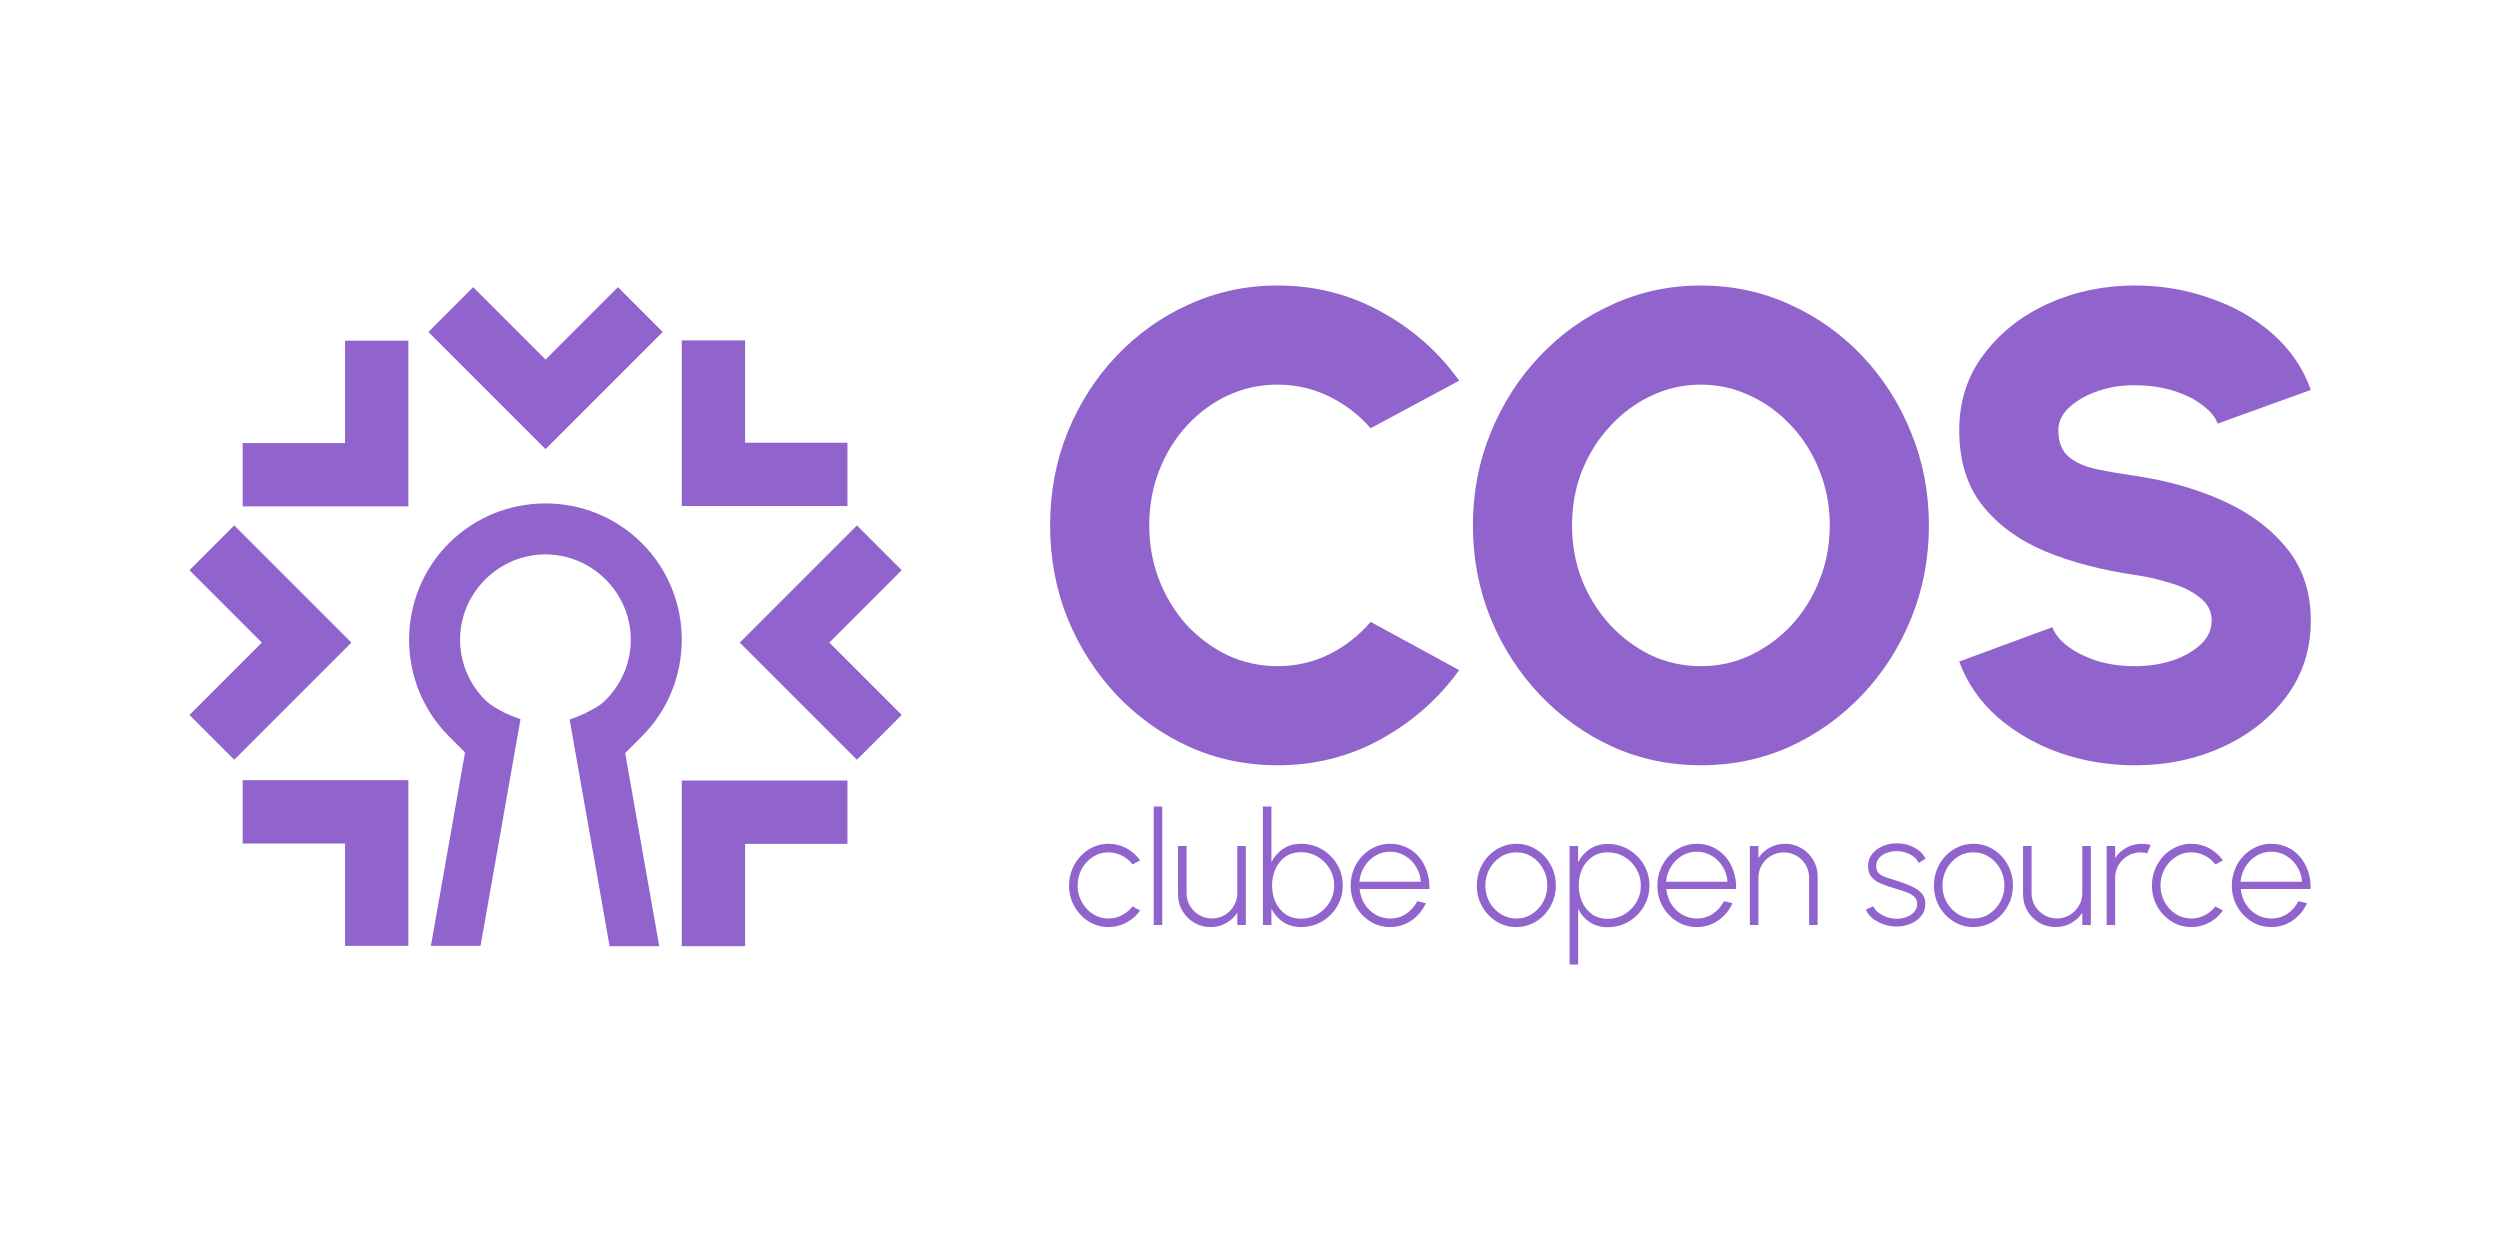 <?xml version="1.0" encoding="UTF-8" standalone="no"?>
<svg
   width="545.551"
   height="272.775"
   version="1.1"
   id="svg30"
   sodipodi:docname="logo_s.svg"
   inkscape:version="1.2.1 (9c6d41e410, 2022-07-14)"
   xml:space="preserve"
   inkscape:export-filename="logo_s.png"
   inkscape:export-xdpi="380.09308"
   inkscape:export-ydpi="380.09308"
   xmlns:inkscape="http://www.inkscape.org/namespaces/inkscape"
   xmlns:sodipodi="http://sodipodi.sourceforge.net/DTD/sodipodi-0.dtd"
   xmlns="http://www.w3.org/2000/svg"
   xmlns:svg="http://www.w3.org/2000/svg"
   xmlns:rdf="http://www.w3.org/1999/02/22-rdf-syntax-ns#"
   xmlns:cc="http://creativecommons.org/ns#"
   xmlns:dc="http://purl.org/dc/elements/1.1/"><defs
     id="defs34"><rect
       x="-214.942"
       y="189.32"
       width="612.835"
       height="237.717"
       id="rect5261" /><rect
       x="183.391"
       y="91.559"
       width="259.304"
       height="58.616"
       id="rect23305" /><rect
       x="155.425"
       y="0"
       width="351.869"
       height="101.66"
       id="rect21724" /><mask
       maskUnits="userSpaceOnUse"
       id="mask12539"><path
         style="fill:#ffffff;fill-opacity:1;stroke:none;stroke-width:0.067;stroke-opacity:1"
         d="M 61.472,106.183 C 53.583,102.908 47.39,97.005 43.824,89.359 41.134,83.592 40.145,77.23 40.957,70.911 c 0.849,-6.609 3.665,-12.827 8.103,-17.889 0.829,-0.946 2.562,-2.63 3.591,-3.49 5.392,-4.507 11.971,-7.181 19.055,-7.745 1.309,-0.104 4.878,-0.046 6.102,0.099 6.702,0.795 12.816,3.404 17.889,7.634 0.964,0.803 2.775,2.568 3.596,3.503 6.916,7.876 9.777,18.501 7.733,28.717 -1.293,6.462 -4.487,12.451 -9.104,17.067 -2.137,2.137 -4.484,3.945 -7.001,5.393 -1.847,1.062 -4.869,2.425 -5.372,2.423 l -0.243,-10e-4 -4.002,-10.43 c -2.201,-5.737 -4.009,-10.45 -4.018,-10.473 -0.009,-0.024 0.248,-0.146 0.572,-0.272 1.978,-0.768 3.437,-1.797 4.687,-3.302 1.237,-1.49 1.972,-3.066 2.368,-5.078 0.163,-0.83 0.164,-2.839 0.002,-3.711 -0.567,-3.044 -2.263,-5.606 -4.82,-7.281 -1.145,-0.75 -2.623,-1.344 -3.968,-1.594 -0.893,-0.166 -3.008,-0.166 -3.901,0 -3.881,0.721 -7.138,3.546 -8.373,7.263 -1.474,4.438 0.017,9.28 3.73,12.115 0.877,0.67 2.056,1.294 3.248,1.72 0.139,0.05 0.245,0.111 0.235,0.137 -0.01,0.025 -1.819,4.74 -4.019,10.476 l -4.002,10.43 -0.269,-0.004 c -0.171,-0.002 -0.645,-0.16 -1.304,-0.433 z"
         id="path12541" /></mask><mask
       maskUnits="userSpaceOnUse"
       id="mask12543"><path
         style="fill:#ffffff;fill-opacity:1;stroke:none;stroke-width:0.067;stroke-opacity:1"
         d="M 61.472,106.183 C 53.583,102.908 47.39,97.005 43.824,89.359 41.134,83.592 40.145,77.23 40.957,70.911 c 0.849,-6.609 3.665,-12.827 8.103,-17.889 0.829,-0.946 2.562,-2.63 3.591,-3.49 5.392,-4.507 11.971,-7.181 19.055,-7.745 1.309,-0.104 4.878,-0.046 6.102,0.099 6.702,0.795 12.816,3.404 17.889,7.634 0.964,0.803 2.775,2.568 3.596,3.503 6.916,7.876 9.777,18.501 7.733,28.717 -1.293,6.462 -4.487,12.451 -9.104,17.067 -2.137,2.137 -4.484,3.945 -7.001,5.393 -1.847,1.062 -4.869,2.425 -5.372,2.423 l -0.243,-10e-4 -4.002,-10.43 c -2.201,-5.737 -4.009,-10.45 -4.018,-10.473 -0.009,-0.024 0.248,-0.146 0.572,-0.272 1.978,-0.768 3.437,-1.797 4.687,-3.302 1.237,-1.49 1.972,-3.066 2.368,-5.078 0.163,-0.83 0.164,-2.839 0.002,-3.711 -0.567,-3.044 -2.263,-5.606 -4.82,-7.281 -1.145,-0.75 -2.623,-1.344 -3.968,-1.594 -0.893,-0.166 -3.008,-0.166 -3.901,0 -3.881,0.721 -7.138,3.546 -8.373,7.263 -1.474,4.438 0.017,9.28 3.73,12.115 0.877,0.67 2.056,1.294 3.248,1.72 0.139,0.05 0.245,0.111 0.235,0.137 -0.01,0.025 -1.819,4.74 -4.019,10.476 l -4.002,10.43 -0.269,-0.004 c -0.171,-0.002 -0.645,-0.16 -1.304,-0.433 z"
         id="path12545" /></mask><mask
       maskUnits="userSpaceOnUse"
       id="mask12547"><path
         style="fill:#ffffff;fill-opacity:1;stroke:none;stroke-width:0.067;stroke-opacity:1"
         d="M 61.472,106.183 C 53.583,102.908 47.39,97.005 43.824,89.359 41.134,83.592 40.145,77.23 40.957,70.911 c 0.849,-6.609 3.665,-12.827 8.103,-17.889 0.829,-0.946 2.562,-2.63 3.591,-3.49 5.392,-4.507 11.971,-7.181 19.055,-7.745 1.309,-0.104 4.878,-0.046 6.102,0.099 6.702,0.795 12.816,3.404 17.889,7.634 0.964,0.803 2.775,2.568 3.596,3.503 6.916,7.876 9.777,18.501 7.733,28.717 -1.293,6.462 -4.487,12.451 -9.104,17.067 -2.137,2.137 -4.484,3.945 -7.001,5.393 -1.847,1.062 -4.869,2.425 -5.372,2.423 l -0.243,-10e-4 -4.002,-10.43 c -2.201,-5.737 -4.009,-10.45 -4.018,-10.473 -0.009,-0.024 0.248,-0.146 0.572,-0.272 1.978,-0.768 3.437,-1.797 4.687,-3.302 1.237,-1.49 1.972,-3.066 2.368,-5.078 0.163,-0.83 0.164,-2.839 0.002,-3.711 -0.567,-3.044 -2.263,-5.606 -4.82,-7.281 -1.145,-0.75 -2.623,-1.344 -3.968,-1.594 -0.893,-0.166 -3.008,-0.166 -3.901,0 -3.881,0.721 -7.138,3.546 -8.373,7.263 -1.474,4.438 0.017,9.28 3.73,12.115 0.877,0.67 2.056,1.294 3.248,1.72 0.139,0.05 0.245,0.111 0.235,0.137 -0.01,0.025 -1.819,4.74 -4.019,10.476 l -4.002,10.43 -0.269,-0.004 c -0.171,-0.002 -0.645,-0.16 -1.304,-0.433 z"
         id="path12549" /></mask></defs><sodipodi:namedview
     pagecolor="#ffffff"
     bordercolor="#666666"
     borderopacity="1"
     objecttolerance="10"
     gridtolerance="10"
     guidetolerance="10"
     inkscape:pageopacity="0"
     inkscape:pageshadow="2"
     inkscape:window-width="1366"
     inkscape:window-height="697"
     id="namedview32"
     showgrid="false"
     inkscape:zoom="0.70251548"
     inkscape:cx="125.97587"
     inkscape:cy="170.81474"
     inkscape:window-x="-8"
     inkscape:window-y="-8"
     inkscape:window-maximized="1"
     inkscape:current-layer="svg30"
     inkscape:measure-start="285,72.1937"
     inkscape:measure-end="285,127.873"
     showguides="true"
     inkscape:guide-bbox="true"
     fit-margin-top="0"
     fit-margin-left="0"
     fit-margin-right="0"
     fit-margin-bottom="0"
     inkscape:showpageshadow="2"
     inkscape:pagecheckerboard="0"
     inkscape:deskcolor="#d1d1d1" /><title
     id="title2">Flag of the Marshall Islands</title><rect
     style="fill:#ffffff;stroke:none;stroke-width:3.273;stroke-linecap:square;stroke-miterlimit:2.5;stroke-dashoffset:8.504"
     id="rect5367"
     width="545.551"
     height="272.775"
     x="0"
     y="0" /><path
     sodipodi:nodetypes="ccccccc"
     inkscape:connector-curvature="0"
     id="path897"
     d="M 77.794,76.846 V 99.181 H 55.459 v 8.821 c 10.386,0 20.771,0 31.157,0 0,-10.386 0,-20.771 0,-31.157 z"
     style="fill:#9063cd;fill-opacity:1;stroke:#9063cd;stroke-width:5;stroke-linecap:butt;stroke-linejoin:miter;stroke-dasharray:none;stroke-opacity:1" /><path
     sodipodi:nodetypes="ccccccc"
     inkscape:connector-curvature="0"
     id="path897-6"
     d="M 134.845,66.2 119.052,81.993 103.258,66.2 97.021,72.437 c 7.344,7.344 14.687,14.687 22.031,22.031 7.344,-7.344 14.687,-14.687 22.031,-22.031 z"
     style="fill:#9063cd;fill-opacity:1;stroke:#9063cd;stroke-width:5;stroke-linecap:butt;stroke-linejoin:miter;stroke-dasharray:none;stroke-opacity:1" /><path
     sodipodi:nodetypes="ccccccc"
     inkscape:connector-curvature="0"
     id="path897-7"
     d="m 160.096,76.776 v 22.335 h 22.335 v 8.821 c -10.386,0 -20.771,0 -31.157,0 0,-10.386 0,-20.771 0,-31.157 z"
     style="fill:#9063cd;fill-opacity:1;stroke:#9063cd;stroke-width:5;stroke-linecap:butt;stroke-linejoin:miter;stroke-dasharray:none;stroke-opacity:1" /><path
     sodipodi:nodetypes="ccccccc"
     inkscape:connector-curvature="0"
     id="path897-3"
     d="M 77.794,203.907 V 181.572 H 55.459 v -8.821 c 10.386,0 20.771,0 31.157,0 0,10.386 0,20.771 0,31.157 z"
     style="fill:#9063cd;fill-opacity:1;stroke:#9063cd;stroke-width:5;stroke-linecap:butt;stroke-linejoin:miter;stroke-dasharray:none;stroke-opacity:1" /><path
     sodipodi:nodetypes="ccccccc"
     inkscape:connector-curvature="0"
     id="path897-7-6"
     d="m 160.096,203.977 v -22.335 h 22.335 v -8.821 c -10.386,0 -20.771,0 -31.157,0 0,10.386 0,20.771 0,31.157 z"
     style="fill:#9063cd;fill-opacity:1;stroke:#9063cd;stroke-width:5;stroke-linecap:butt;stroke-linejoin:miter;stroke-dasharray:none;stroke-opacity:1" /><path
     sodipodi:nodetypes="ccccccc"
     inkscape:connector-curvature="0"
     id="path897-6-1"
     d="m 44.883,124.431 15.793,15.793 -15.793,15.793 6.238,6.238 c 7.344,-7.344 14.687,-14.687 22.031,-22.031 -7.344,-7.344 -14.687,-14.687 -22.031,-22.031 z"
     style="fill:#9063cd;fill-opacity:1;stroke:#9063cd;stroke-width:5;stroke-linecap:butt;stroke-linejoin:miter;stroke-dasharray:none;stroke-opacity:1" /><path
     sodipodi:nodetypes="ccccccc"
     inkscape:connector-curvature="0"
     id="path897-6-5-9"
     d="m 193.237,124.431 -15.793,15.793 15.793,15.793 -6.238,6.238 c -7.344,-7.344 -14.687,-14.687 -22.031,-22.031 7.344,-7.344 14.687,-14.687 22.031,-22.031 z"
     style="fill:#9063cd;fill-opacity:1;stroke:#9063cd;stroke-width:5;stroke-linecap:butt;stroke-linejoin:miter;stroke-dasharray:none;stroke-opacity:1" /><path
     style="color:#000000;fill:#9063cd;fill-opacity:1;stroke-linecap:square;stroke-miterlimit:2.5;stroke-dashoffset:8.504;-inkscape-stroke:none"
     d="m 119.025,109.858 c -7.634,0 -15.27,2.897 -21.062,8.689 -11.585,11.585 -11.585,30.536 0,42.121 l 3.959,3.959 8.278,-9.057 c -0.874,-0.44 -3.001,-1.499 -4.321,-2.818 -7.307,-7.307 -7.307,-18.982 0,-26.289 7.307,-7.307 18.984,-7.307 26.291,0 7.307,7.307 7.307,18.982 0,26.289 -1.296,1.333 -2.771,2.01 -4.479,2.888 l 8.436,8.987 3.959,-3.959 c 11.585,-11.585 11.585,-30.536 0,-42.121 -5.792,-5.792 -13.426,-8.689 -21.061,-8.689 z"
     id="path15729"
     sodipodi:nodetypes="sssccssscccsss" /><path
     style="fill:#9063cd;fill-opacity:1;stroke:none;stroke-width:1px;stroke-linecap:butt;stroke-linejoin:miter;stroke-opacity:1"
     d="m 136.364,163.982 7.493,42.495 h -10.829 l -8.721,-49.457 c 1.47,-0.531 2.42,-0.908 3.383,-1.38 z"
     id="path15731"
     sodipodi:nodetypes="cccccc" /><path
     style="fill:#9063cd;fill-opacity:1;stroke:none;stroke-width:1px;stroke-linecap:butt;stroke-linejoin:miter;stroke-opacity:1"
     d="m 101.526,163.912 -7.493,42.495 h 10.829 l 8.721,-49.457 c -1.47,-0.531 -2.42,-0.908 -3.383,-1.38 z"
     id="path15731-2"
     sodipodi:nodetypes="cccccc" /><g
     aria-label="COS"
     transform="matrix(18.027,0,0,18.027,-2578.478,32.937)"
     id="text21722"
     style="font-size:8px;line-height:1.25;letter-spacing:-0.354px;white-space:pre;shape-inside:url(#rect21724);fill:#9063cd"><path
       d="m 158.498,7.437 q -0.568,0 -1.068,-0.224 -0.5,-0.228 -0.88,-0.628 -0.376,-0.4 -0.592,-0.924 -0.212,-0.528 -0.212,-1.128 0,-0.604 0.212,-1.128 0.216,-0.528 0.592,-0.924 0.38,-0.4 0.88,-0.624 0.5,-0.228 1.068,-0.228 0.68,0 1.252,0.316 0.572,0.312 0.948,0.836 l -1.072,0.576 q -0.208,-0.24 -0.5,-0.384 -0.292,-0.144 -0.628,-0.144 -0.32,0 -0.604,0.132 -0.28,0.132 -0.496,0.368 -0.212,0.232 -0.332,0.54 -0.12,0.308 -0.12,0.664 0,0.352 0.12,0.66 0.12,0.308 0.332,0.544 0.216,0.232 0.496,0.368 0.284,0.132 0.604,0.132 0.336,0 0.628,-0.144 0.292,-0.148 0.5,-0.392 l 1.072,0.584 q -0.376,0.52 -0.948,0.836 -0.572,0.316 -1.252,0.316 z"
       style="font-weight:900;font-family:Urbanist;-inkscape-font-specification:'Urbanist Heavy'"
       id="path27854" /><path
       d="m 163.624,7.437 q -0.568,0 -1.068,-0.224 -0.5,-0.228 -0.88,-0.628 -0.38,-0.4 -0.596,-0.924 -0.216,-0.528 -0.216,-1.128 0,-0.6 0.216,-1.124 0.216,-0.528 0.596,-0.928 0.38,-0.4 0.88,-0.624 0.5,-0.228 1.068,-0.228 0.572,0 1.072,0.228 0.5,0.224 0.88,0.624 0.38,0.4 0.592,0.928 0.216,0.524 0.216,1.124 0,0.6 -0.216,1.128 -0.212,0.524 -0.592,0.924 -0.38,0.4 -0.88,0.628 -0.5,0.224 -1.072,0.224 z m 0,-1.2 q 0.32,0 0.6,-0.132 0.284,-0.136 0.5,-0.368 0.216,-0.236 0.336,-0.544 0.124,-0.308 0.124,-0.66 0,-0.352 -0.124,-0.66 -0.12,-0.308 -0.336,-0.54 -0.216,-0.236 -0.5,-0.368 -0.28,-0.136 -0.6,-0.136 -0.32,0 -0.604,0.136 -0.28,0.132 -0.496,0.368 -0.216,0.232 -0.34,0.54 -0.12,0.308 -0.12,0.66 0,0.352 0.12,0.66 0.124,0.308 0.34,0.544 0.216,0.232 0.496,0.368 0.284,0.132 0.604,0.132 z"
       style="font-weight:900;font-family:Urbanist;-inkscape-font-specification:'Urbanist Heavy'"
       id="path27856" /><path
       d="m 168.879,7.437 q -0.472,0 -0.904,-0.148 -0.432,-0.152 -0.756,-0.432 -0.324,-0.284 -0.468,-0.676 l 1.128,-0.416 q 0.04,0.116 0.176,0.224 0.14,0.108 0.352,0.18 0.212,0.068 0.472,0.068 0.24,0 0.452,-0.068 0.212,-0.072 0.344,-0.196 0.132,-0.124 0.132,-0.288 0,-0.168 -0.14,-0.276 -0.136,-0.112 -0.352,-0.176 -0.212,-0.068 -0.436,-0.1 -0.608,-0.088 -1.092,-0.288 -0.48,-0.204 -0.76,-0.56 -0.276,-0.356 -0.276,-0.904 0,-0.524 0.296,-0.916 0.296,-0.396 0.78,-0.616 0.488,-0.22 1.052,-0.22 0.472,0 0.904,0.152 0.436,0.148 0.76,0.432 0.324,0.284 0.464,0.68 l -1.128,0.408 q -0.04,-0.116 -0.18,-0.22 -0.136,-0.108 -0.348,-0.176 -0.212,-0.068 -0.472,-0.068 -0.232,-0.004 -0.444,0.068 -0.212,0.072 -0.348,0.196 -0.136,0.124 -0.136,0.28 0,0.216 0.128,0.324 0.128,0.104 0.336,0.148 0.212,0.044 0.464,0.08 0.576,0.084 1.06,0.3 0.484,0.216 0.776,0.576 0.292,0.36 0.292,0.876 0,0.524 -0.296,0.92 -0.292,0.392 -0.776,0.612 -0.484,0.22 -1.056,0.22 z"
       style="font-weight:900;font-family:Urbanist;-inkscape-font-specification:'Urbanist Heavy'"
       id="path27858" /></g><g
     aria-label="clube open source"
     transform="matrix(4.31,0,0,4.31,-558.15,-224.369)"
     id="text23303"
     style="font-size:8px;line-height:1.25;white-space:pre;shape-inside:url(#rect23305);fill:#9063cd"><path
       d="m 186.843,97.952 0.384,0.208 q -0.272,0.38 -0.692,0.608 -0.416,0.228 -0.904,0.228 -0.552,0 -1.008,-0.284 -0.452,-0.284 -0.724,-0.76 -0.268,-0.48 -0.268,-1.06 0,-0.44 0.156,-0.82 0.156,-0.384 0.428,-0.672 0.276,-0.292 0.64,-0.456 0.364,-0.164 0.776,-0.164 0.488,0 0.904,0.228 0.42,0.228 0.692,0.612 l -0.384,0.204 q -0.228,-0.296 -0.552,-0.452 -0.324,-0.16 -0.66,-0.16 -0.44,0 -0.796,0.232 -0.356,0.228 -0.564,0.612 -0.208,0.38 -0.208,0.836 0,0.46 0.212,0.84 0.212,0.38 0.568,0.608 0.356,0.224 0.788,0.224 0.364,0 0.684,-0.172 0.32,-0.172 0.528,-0.44 z"
       style="font-weight:300;font-family:Urbanist;-inkscape-font-specification:'Urbanist Light'"
       id="path27861" /><path
       d="m 187.915,98.892 v -6 h 0.432 v 6 z"
       style="font-weight:300;font-family:Urbanist;-inkscape-font-specification:'Urbanist Light'"
       id="path27863" /><path
       d="m 189.147,97.344 v -2.452 h 0.432 v 2.384 q 0,0.356 0.172,0.648 0.176,0.292 0.468,0.464 0.292,0.172 0.644,0.172 0.356,0 0.644,-0.172 0.292,-0.172 0.464,-0.464 0.176,-0.292 0.176,-0.648 v -2.384 h 0.432 v 4 h -0.432 v -0.62 q -0.216,0.328 -0.572,0.528 -0.352,0.196 -0.776,0.196 -0.456,0 -0.832,-0.22 -0.376,-0.224 -0.6,-0.6 -0.22,-0.376 -0.22,-0.832 z"
       style="font-weight:300;font-family:Urbanist;-inkscape-font-specification:'Urbanist Light'"
       id="path27865" /><path
       d="m 195.383,94.78 q 0.58,0 1.056,0.284 0.48,0.284 0.764,0.764 0.284,0.476 0.284,1.06 0,0.436 -0.164,0.82 -0.164,0.38 -0.456,0.672 -0.288,0.288 -0.668,0.452 -0.38,0.164 -0.816,0.164 -0.532,0 -0.916,-0.256 -0.38,-0.256 -0.592,-0.672 v 0.824 h -0.432 v -6 h 0.432 v 2.816 q 0.212,-0.416 0.592,-0.672 0.384,-0.256 0.916,-0.256 z m -0.004,3.792 q 0.464,0 0.84,-0.228 0.38,-0.228 0.604,-0.608 0.228,-0.384 0.228,-0.848 0,-0.472 -0.232,-0.852 -0.232,-0.384 -0.612,-0.608 -0.376,-0.224 -0.828,-0.224 -0.46,0 -0.792,0.228 -0.328,0.228 -0.504,0.612 -0.176,0.384 -0.176,0.844 0,0.472 0.176,0.852 0.18,0.38 0.508,0.608 0.332,0.224 0.788,0.224 z"
       style="font-weight:300;font-family:Urbanist;-inkscape-font-specification:'Urbanist Light'"
       id="path27867" /><path
       d="m 199.887,98.996 q -0.552,0 -1.008,-0.284 -0.452,-0.284 -0.724,-0.76 -0.268,-0.48 -0.268,-1.06 0,-0.44 0.156,-0.82 0.156,-0.384 0.428,-0.672 0.276,-0.292 0.64,-0.456 0.364,-0.164 0.776,-0.164 0.436,0 0.804,0.172 0.372,0.168 0.64,0.476 0.268,0.308 0.412,0.728 0.144,0.416 0.132,0.912 h -3.536 q 0.044,0.428 0.256,0.768 0.216,0.336 0.552,0.532 0.336,0.192 0.74,0.196 0.444,0 0.8,-0.232 0.356,-0.236 0.572,-0.644 l 0.436,0.1 q -0.24,0.532 -0.724,0.872 -0.484,0.336 -1.084,0.336 z m -1.56,-2.296 h 3.112 q -0.024,-0.412 -0.24,-0.756 -0.212,-0.348 -0.556,-0.556 -0.344,-0.208 -0.756,-0.208 -0.412,0 -0.752,0.204 -0.34,0.204 -0.556,0.552 -0.212,0.344 -0.252,0.764 z"
       style="font-weight:300;font-family:Urbanist;-inkscape-font-specification:'Urbanist Light'"
       id="path27869" /><path
       d="m 206.275,98.996 q -0.552,0 -1.008,-0.284 -0.452,-0.284 -0.724,-0.76 -0.268,-0.48 -0.268,-1.06 0,-0.44 0.156,-0.82 0.156,-0.384 0.428,-0.672 0.276,-0.292 0.64,-0.456 0.364,-0.164 0.776,-0.164 0.552,0 1.004,0.284 0.456,0.284 0.724,0.764 0.272,0.48 0.272,1.064 0,0.436 -0.156,0.816 -0.156,0.38 -0.432,0.672 -0.272,0.288 -0.636,0.452 -0.36,0.164 -0.776,0.164 z m 0,-0.432 q 0.444,0 0.796,-0.232 0.356,-0.232 0.564,-0.612 0.208,-0.38 0.208,-0.828 0,-0.452 -0.208,-0.836 -0.208,-0.384 -0.564,-0.612 -0.356,-0.232 -0.796,-0.232 -0.444,0 -0.8,0.232 -0.356,0.232 -0.564,0.616 -0.204,0.38 -0.204,0.832 0,0.468 0.212,0.848 0.216,0.376 0.572,0.6 0.356,0.224 0.784,0.224 z"
       style="font-weight:300;font-family:Urbanist;-inkscape-font-specification:'Urbanist Light'"
       id="path27871" /><path
       d="m 209.403,100.892 h -0.432 v -6 h 0.432 v 0.824 q 0.212,-0.416 0.592,-0.672 0.384,-0.256 0.916,-0.256 0.436,0 0.816,0.164 0.38,0.164 0.668,0.456 0.292,0.288 0.456,0.668 0.164,0.38 0.164,0.816 0,0.436 -0.164,0.82 -0.164,0.384 -0.456,0.676 -0.288,0.288 -0.668,0.452 -0.38,0.164 -0.816,0.164 -0.532,0 -0.916,-0.256 -0.38,-0.256 -0.592,-0.672 z m 1.504,-5.68 q -0.456,0 -0.788,0.228 -0.328,0.224 -0.508,0.604 -0.176,0.38 -0.176,0.848 0,0.46 0.176,0.844 0.176,0.384 0.504,0.616 0.332,0.228 0.792,0.228 0.452,0 0.828,-0.224 0.38,-0.224 0.612,-0.604 0.232,-0.384 0.232,-0.86 0,-0.46 -0.228,-0.84 -0.224,-0.384 -0.604,-0.612 -0.376,-0.228 -0.84,-0.228 z"
       style="font-weight:300;font-family:Urbanist;-inkscape-font-specification:'Urbanist Light'"
       id="path27873" /><path
       d="m 215.415,98.996 q -0.552,0 -1.008,-0.284 -0.452,-0.284 -0.724,-0.76 -0.268,-0.48 -0.268,-1.06 0,-0.44 0.156,-0.82 0.156,-0.384 0.428,-0.672 0.276,-0.292 0.64,-0.456 0.364,-0.164 0.776,-0.164 0.436,0 0.804,0.172 0.372,0.168 0.64,0.476 0.268,0.308 0.412,0.728 0.144,0.416 0.132,0.912 h -3.536 q 0.044,0.428 0.256,0.768 0.216,0.336 0.552,0.532 0.336,0.192 0.74,0.196 0.444,0 0.8,-0.232 0.356,-0.236 0.572,-0.644 l 0.436,0.1 q -0.24,0.532 -0.724,0.872 -0.484,0.336 -1.084,0.336 z m -1.56,-2.296 h 3.112 q -0.024,-0.412 -0.24,-0.756 -0.212,-0.348 -0.556,-0.556 -0.344,-0.208 -0.756,-0.208 -0.412,0 -0.752,0.204 -0.34,0.204 -0.556,0.552 -0.212,0.344 -0.252,0.764 z"
       style="font-weight:300;font-family:Urbanist;-inkscape-font-specification:'Urbanist Light'"
       id="path27875" /><path
       d="m 221.531,96.432 v 2.46 h -0.432 v -2.392 q 0,-0.356 -0.172,-0.648 -0.172,-0.292 -0.464,-0.464 -0.292,-0.172 -0.648,-0.172 -0.352,0 -0.644,0.172 -0.292,0.172 -0.468,0.464 -0.172,0.292 -0.172,0.648 v 2.392 h -0.432 v -4 h 0.432 v 0.612 q 0.216,-0.332 0.572,-0.528 0.356,-0.196 0.776,-0.196 0.46,0 0.832,0.224 0.376,0.22 0.596,0.596 0.224,0.376 0.224,0.832 z"
       style="font-weight:300;font-family:Urbanist;-inkscape-font-specification:'Urbanist Light'"
       id="path27877" /><path
       d="m 225.503,98.968 q -0.332,-0.004 -0.652,-0.116 -0.316,-0.116 -0.552,-0.308 -0.236,-0.192 -0.328,-0.436 l 0.38,-0.164 q 0.068,0.18 0.26,0.324 0.196,0.144 0.44,0.228 0.248,0.08 0.484,0.08 0.268,0 0.504,-0.092 0.236,-0.092 0.384,-0.26 0.148,-0.168 0.148,-0.396 0,-0.24 -0.156,-0.376 -0.156,-0.14 -0.4,-0.224 -0.24,-0.088 -0.496,-0.164 -0.44,-0.128 -0.764,-0.26 -0.32,-0.136 -0.496,-0.344 -0.176,-0.208 -0.176,-0.548 0,-0.352 0.204,-0.612 0.204,-0.26 0.536,-0.4 0.332,-0.144 0.712,-0.144 0.492,0 0.892,0.216 0.404,0.216 0.568,0.568 l -0.352,0.208 q -0.08,-0.184 -0.252,-0.316 -0.172,-0.132 -0.392,-0.204 -0.22,-0.072 -0.444,-0.076 -0.28,-0.004 -0.524,0.088 -0.24,0.088 -0.388,0.26 -0.148,0.168 -0.148,0.408 0,0.24 0.136,0.368 0.136,0.128 0.38,0.208 0.244,0.076 0.564,0.18 0.372,0.116 0.692,0.26 0.324,0.14 0.52,0.352 0.2,0.212 0.196,0.548 0,0.352 -0.212,0.612 -0.208,0.26 -0.548,0.4 -0.336,0.14 -0.72,0.132 z"
       style="font-weight:300;font-family:Urbanist;-inkscape-font-specification:'Urbanist Light'"
       id="path27879" /><path
       d="m 229.418,98.996 q -0.552,0 -1.008,-0.284 -0.452,-0.284 -0.724,-0.76 -0.268,-0.48 -0.268,-1.06 0,-0.44 0.156,-0.82 0.156,-0.384 0.428,-0.672 0.276,-0.292 0.64,-0.456 0.364,-0.164 0.776,-0.164 0.552,0 1.004,0.284 0.456,0.284 0.724,0.764 0.272,0.48 0.272,1.064 0,0.436 -0.156,0.816 -0.156,0.38 -0.432,0.672 -0.272,0.288 -0.636,0.452 -0.36,0.164 -0.776,0.164 z m 0,-0.432 q 0.444,0 0.796,-0.232 0.356,-0.232 0.564,-0.612 0.208,-0.38 0.208,-0.828 0,-0.452 -0.208,-0.836 -0.208,-0.384 -0.564,-0.612 -0.356,-0.232 -0.796,-0.232 -0.444,0 -0.8,0.232 -0.356,0.232 -0.564,0.616 -0.204,0.38 -0.204,0.832 0,0.468 0.212,0.848 0.216,0.376 0.572,0.6 0.356,0.224 0.784,0.224 z"
       style="font-weight:300;font-family:Urbanist;-inkscape-font-specification:'Urbanist Light'"
       id="path27881" /><path
       d="m 231.93,97.344 v -2.452 h 0.432 v 2.384 q 0,0.356 0.172,0.648 0.176,0.292 0.468,0.464 0.292,0.172 0.644,0.172 0.356,0 0.644,-0.172 0.292,-0.172 0.464,-0.464 0.176,-0.292 0.176,-0.648 v -2.384 h 0.432 v 4 h -0.432 v -0.62 q -0.216,0.328 -0.572,0.528 -0.352,0.196 -0.776,0.196 -0.456,0 -0.832,-0.22 -0.376,-0.224 -0.6,-0.6 -0.22,-0.376 -0.22,-0.832 z"
       style="font-weight:300;font-family:Urbanist;-inkscape-font-specification:'Urbanist Light'"
       id="path27883" /><path
       d="m 236.162,98.892 v -4 h 0.432 v 0.612 q 0.216,-0.332 0.572,-0.528 0.356,-0.196 0.776,-0.196 0.236,0 0.452,0.06 l -0.18,0.424 q -0.172,-0.048 -0.336,-0.048 -0.352,0 -0.644,0.172 -0.292,0.172 -0.468,0.464 -0.172,0.292 -0.172,0.648 v 2.392 z"
       style="font-weight:300;font-family:Urbanist;-inkscape-font-specification:'Urbanist Light'"
       id="path27885" /><path
       d="m 241.669,97.952 0.384,0.208 q -0.272,0.38 -0.692,0.608 -0.416,0.228 -0.904,0.228 -0.552,0 -1.008,-0.284 -0.452,-0.284 -0.724,-0.76 -0.268,-0.48 -0.268,-1.06 0,-0.44 0.156,-0.82 0.156,-0.384 0.428,-0.672 0.276,-0.292 0.64,-0.456 0.364,-0.164 0.776,-0.164 0.488,0 0.904,0.228 0.42,0.228 0.692,0.612 l -0.384,0.204 q -0.228,-0.296 -0.552,-0.452 -0.324,-0.16 -0.66,-0.16 -0.44,0 -0.796,0.232 -0.356,0.228 -0.564,0.612 -0.208,0.38 -0.208,0.836 0,0.46 0.212,0.84 0.212,0.38 0.568,0.608 0.356,0.224 0.788,0.224 0.364,0 0.684,-0.172 0.32,-0.172 0.528,-0.44 z"
       style="font-weight:300;font-family:Urbanist;-inkscape-font-specification:'Urbanist Light'"
       id="path27887" /><path
       d="m 244.502,98.996 q -0.552,0 -1.008,-0.284 -0.452,-0.284 -0.724,-0.76 -0.268,-0.48 -0.268,-1.06 0,-0.44 0.156,-0.82 0.156,-0.384 0.428,-0.672 0.276,-0.292 0.64,-0.456 0.364,-0.164 0.776,-0.164 0.436,0 0.804,0.172 0.372,0.168 0.64,0.476 0.268,0.308 0.412,0.728 0.144,0.416 0.132,0.912 h -3.536 q 0.044,0.428 0.256,0.768 0.216,0.336 0.552,0.532 0.336,0.192 0.74,0.196 0.444,0 0.8,-0.232 0.356,-0.236 0.572,-0.644 l 0.436,0.1 q -0.24,0.532 -0.724,0.872 -0.484,0.336 -1.084,0.336 z m -1.56,-2.296 h 3.112 q -0.024,-0.412 -0.24,-0.756 -0.212,-0.348 -0.556,-0.556 -0.344,-0.208 -0.756,-0.208 -0.412,0 -0.752,0.204 -0.34,0.204 -0.556,0.552 -0.212,0.344 -0.252,0.764 z"
       style="font-weight:300;font-family:Urbanist;-inkscape-font-specification:'Urbanist Light'"
       id="path27889" /></g></svg>

